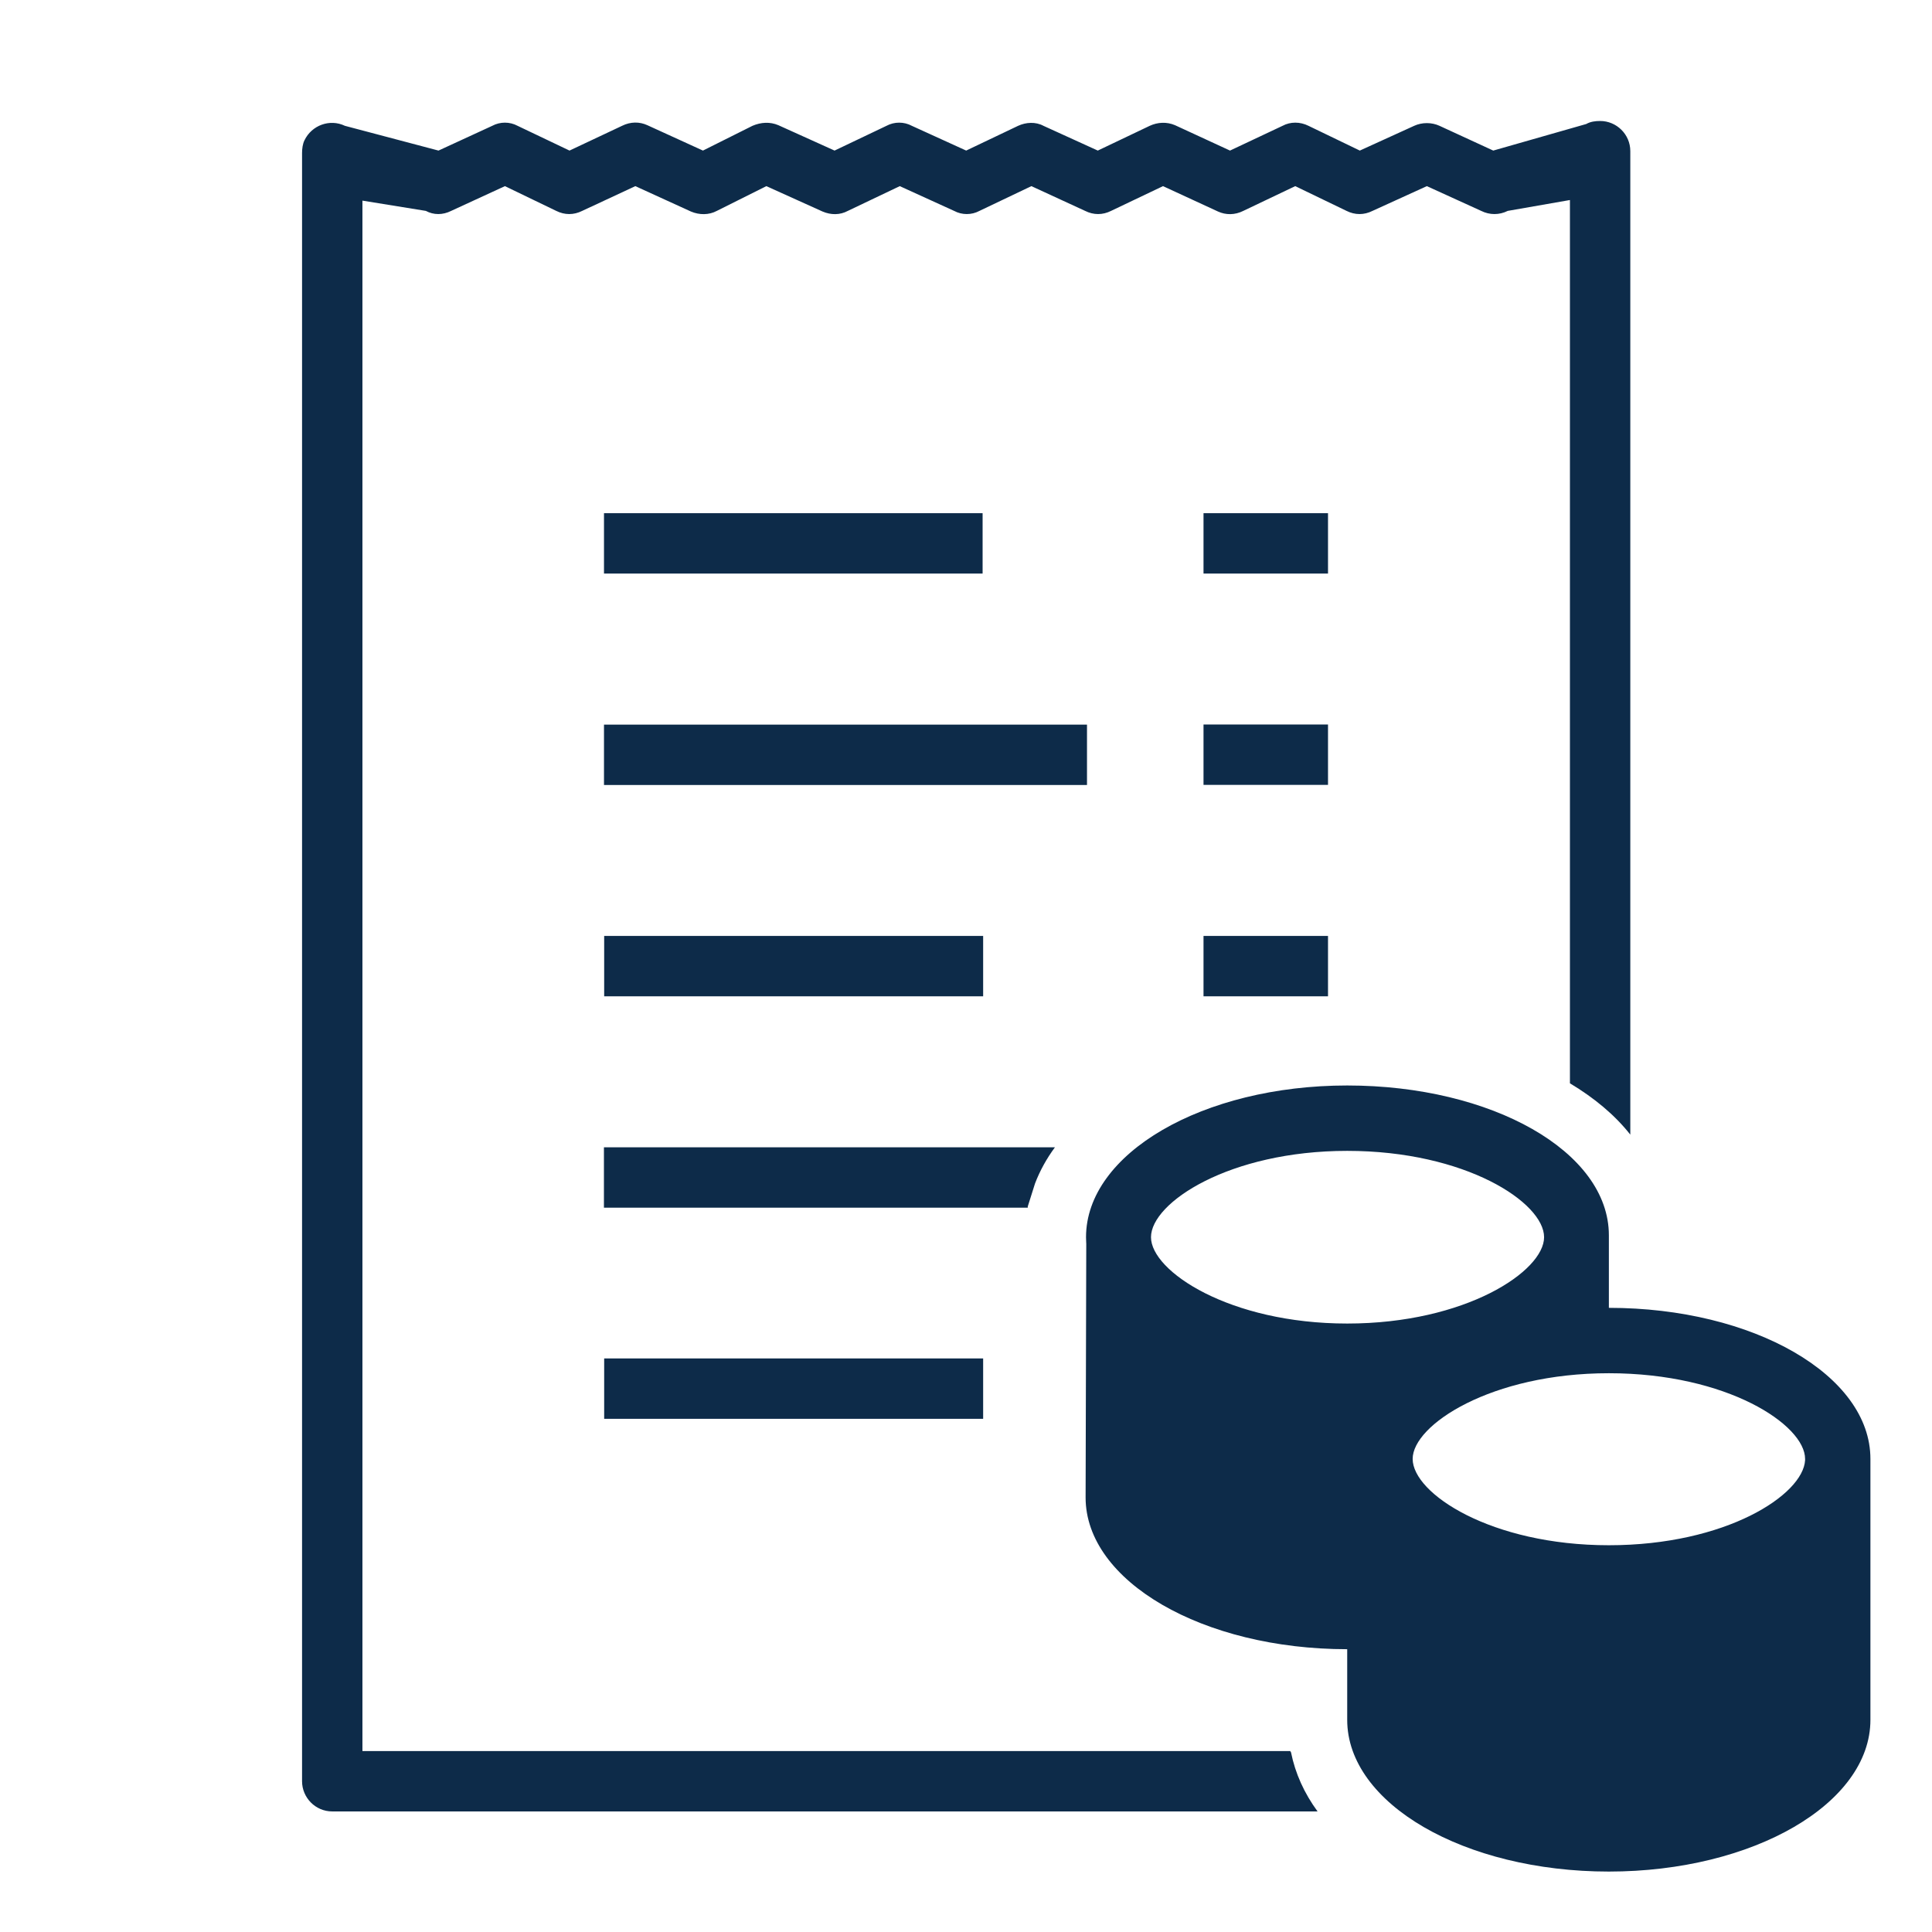 <svg width="32" height="32" viewBox="0 0 32 32" fill="none" xmlns="http://www.w3.org/2000/svg">
<path d="M27.003 2.503V18.793C26.743 18.463 26.403 18.183 26.003 17.943V3.313L24.973 3.493C24.833 3.563 24.673 3.563 24.533 3.493L23.633 3.083L22.733 3.493C22.593 3.563 22.443 3.563 22.303 3.493L21.453 3.083L20.593 3.493C20.453 3.563 20.303 3.563 20.173 3.503L19.263 3.083L18.403 3.493C18.263 3.563 18.113 3.563 17.973 3.493L17.083 3.083L16.223 3.493C16.093 3.563 15.933 3.563 15.803 3.493L14.903 3.083L14.043 3.493C13.913 3.563 13.763 3.563 13.623 3.503L12.693 3.083L11.873 3.493C11.743 3.563 11.583 3.563 11.443 3.503L10.523 3.083L9.643 3.493C9.503 3.563 9.353 3.563 9.213 3.493L8.363 3.083L7.473 3.493C7.333 3.563 7.183 3.563 7.053 3.493L6.003 3.323V29.003H21.373C21.373 29.013 21.373 29.013 21.383 29.023C21.453 29.373 21.603 29.703 21.823 30.003H5.503C5.223 30.003 5.003 29.773 5.003 29.503V2.534C5.003 2.464 5.013 2.384 5.043 2.324C5.163 2.074 5.463 1.964 5.713 2.084L7.263 2.494L8.153 2.084C8.283 2.014 8.443 2.014 8.573 2.084L9.433 2.494L10.303 2.084C10.443 2.014 10.593 2.014 10.723 2.074L11.643 2.494L12.463 2.084C12.603 2.024 12.753 2.014 12.893 2.074L13.823 2.494L14.683 2.084C14.813 2.014 14.973 2.014 15.103 2.084L16.003 2.494L16.863 2.084C16.993 2.024 17.153 2.014 17.283 2.084L18.183 2.494L19.043 2.084C19.173 2.024 19.323 2.014 19.463 2.074L20.373 2.494L21.243 2.084C21.373 2.014 21.533 2.014 21.673 2.084L22.523 2.494L23.423 2.084C23.553 2.024 23.713 2.024 23.843 2.084L24.733 2.494L26.273 2.054C26.343 2.014 26.423 2.004 26.503 2.004C26.773 2.003 27.003 2.224 27.003 2.503Z" fill="#0D2B49"/>
<path d="M16.275 8.5H10.004V9.5H16.275V8.5Z" fill="#0D2B49"/>
<path d="M21.996 8.5H19.934V9.5H21.996V8.5Z" fill="#0D2B49"/>
<path d="M16.284 15.502H10.007V16.502H16.284V15.502Z" fill="#0D2B49"/>
<path d="M21.996 15.502H19.934V16.502H21.996V15.502Z" fill="#0D2B49"/>
<path d="M16.284 22.5H10.007V23.5H16.284V22.5Z" fill="#0D2B49"/>
<path d="M21.996 12H19.934V13H21.996V12Z" fill="#0D2B49"/>
<path d="M18.004 12.002H10.004V13.002H18.004V12.002Z" fill="#0D2B49"/>
<path d="M17.473 19.003C17.333 19.193 17.223 19.393 17.143 19.603L17.023 19.983V20.003H10.003V19.003H17.473Z" fill="#0D2B49"/>
<path d="M26.648 21.662V20.535C26.648 20.524 26.648 20.481 26.648 20.46C26.648 19.073 24.708 17.979 22.314 17.979C19.92 17.979 17.988 19.106 17.988 20.492C17.988 20.535 17.991 20.55 17.991 20.582L17.992 20.6L17.981 24.803C17.981 26.19 19.92 27.316 22.314 27.316V28.486C22.314 29.873 24.253 30.999 26.647 30.999C29.041 30.999 30.98 29.872 30.98 28.486V24.164C30.981 22.778 29.042 21.662 26.648 21.662ZM22.314 21.922C20.364 21.922 19.064 21.055 19.064 20.492C19.064 19.918 20.364 19.062 22.314 19.062C24.275 19.062 25.575 19.918 25.575 20.492C25.575 21.055 24.275 21.922 22.314 21.922ZM29.898 24.186C29.865 24.76 28.587 25.594 26.648 25.594C24.698 25.594 23.398 24.738 23.398 24.164C23.398 23.601 24.698 22.745 26.648 22.745C28.609 22.745 29.898 23.601 29.898 24.164C29.898 24.175 29.898 24.175 29.898 24.186Z" fill="#0D2B49"/>
</svg>
